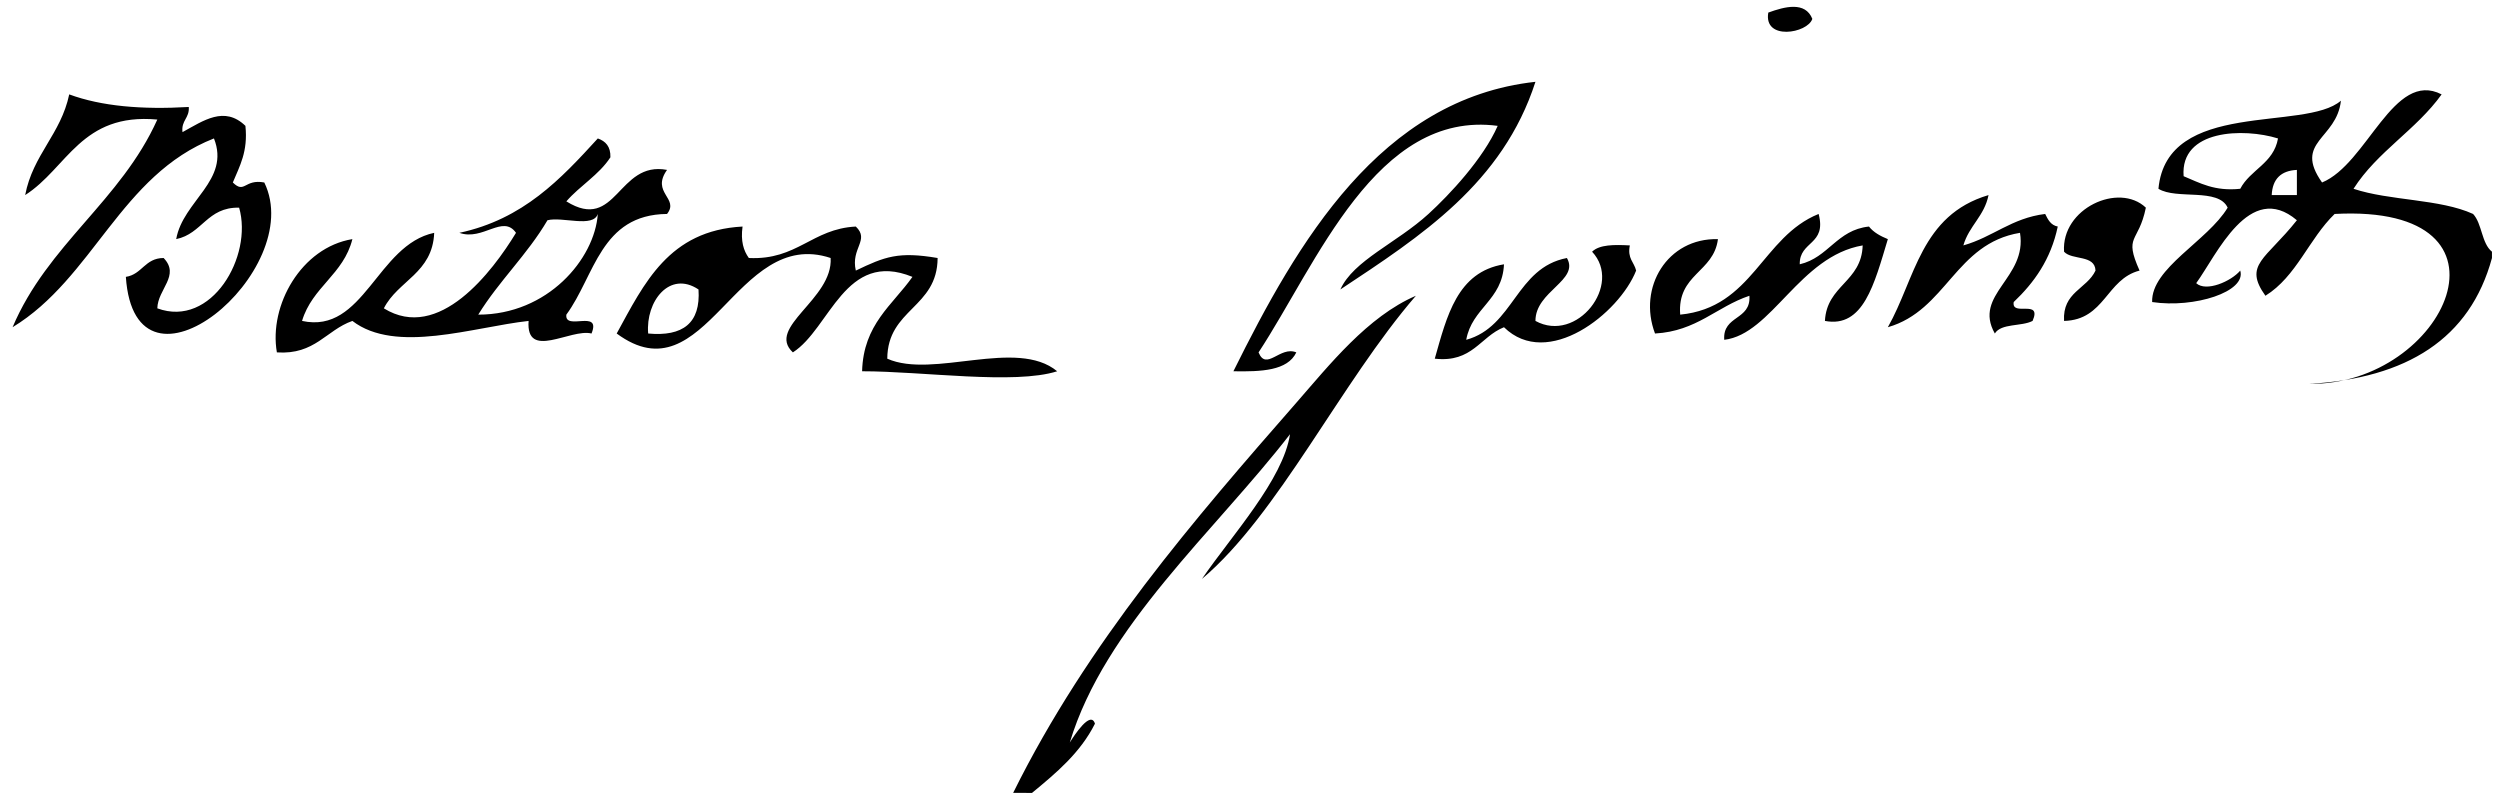 <?xml version="1.0" encoding="UTF-8" standalone="no"?>
<svg xmlns="http://www.w3.org/2000/svg" version="1.0" width="298" height="95">
<path d="M 216.03,2.25 C 215.467,3.985 210.197,4.869 210.78,1.5 C 212.727,0.791 215.185,0.131 216.03,2.25 z
M 8.251,11.251 C 12.084,12.668 16.923,13.08 22.503,12.751 C 22.599,14.096 21.585,14.333 21.753,15.751 C 24.26,14.378 26.747,12.586 29.254,15.001 C 29.576,18.074 28.559,19.807 27.754,21.752 C 29.185,23.16 29.111,21.307 31.504,21.752 C 36.651,32.313 16.101,49.394 15.002,33.003 C 16.952,32.703 17.264,30.765 19.503,30.753 C 21.507,32.846 18.8,34.458 18.753,36.754 C 25.21,39.135 30.174,30.549 28.504,24.752 C 24.678,24.677 24.118,27.867 21.003,28.502 C 21.809,23.928 27.48,21.505 25.503,16.501 C 14.368,20.869 11.136,33.139 1.5,39.005 C 5.66,29.163 14.412,23.912 18.752,14.252 C 9.665,13.416 8.033,20.035 3,23.253 C 3.923,18.425 7.254,16.005 8.251,11.251 z
M 71.26,16.502 C 72.183,16.829 72.801,17.462 72.76,18.752 C 71.378,20.87 69.135,22.128 67.509,24.003 C 73.524,27.748 73.617,19.124 79.511,20.253 C 77.562,22.992 81.01,23.622 79.511,25.503 C 71.584,25.577 70.903,32.897 67.509,37.505 C 67.27,39.494 71.711,36.803 70.509,39.755 C 68.029,39.123 62.673,42.988 63.008,38.255 C 56.429,38.981 47.164,42.222 42.005,38.255 C 38.861,39.361 37.558,42.31 33.004,42.005 C 32.028,36.411 35.915,29.499 42.005,28.503 C 40.959,32.708 37.209,34.209 36.004,38.254 C 43.378,39.869 44.934,29.187 51.756,27.753 C 51.564,32.562 47.438,33.436 45.755,36.754 C 52.317,40.819 58.7,32.376 61.507,27.753 C 59.941,25.517 57.562,28.749 54.756,27.753 C 62.378,26.123 66.844,21.337 71.26,16.502 z M 65.259,26.253 C 62.855,30.35 59.484,33.48 57.008,37.505 C 65.274,37.514 70.881,30.882 71.26,25.503 C 70.701,27.195 67.053,25.797 65.259,26.253 z
M 237.033,23.253 C 236.539,25.759 234.701,26.921 234.033,29.253 C 237.546,28.265 239.776,25.996 243.784,25.503 C 244.117,26.171 244.443,26.845 245.285,27.003 C 244.46,30.929 242.468,33.688 240.034,36.004 C 239.736,37.802 243.45,35.588 242.284,38.254 C 240.97,38.94 238.542,38.512 237.784,39.754 C 235.145,35.095 241.677,33.161 240.784,27.753 C 233.055,29.025 232.03,37.002 225.032,39.004 C 228.307,33.236 228.932,25.651 237.033,23.253 z
M 255.786,24.753 C 254.911,29.045 253.119,27.962 255.036,32.254 C 251.058,33.277 250.913,38.132 246.035,38.255 C 245.836,34.805 248.741,34.461 249.785,32.254 C 249.709,30.33 246.99,31.049 246.035,30.004 C 245.689,24.84 252.571,21.697 255.786,24.753 z
M 216.78,25.503 C 217.764,29.237 214.471,28.694 214.53,31.504 C 217.976,30.699 218.938,27.411 222.781,27.004 C 223.331,27.704 224.145,28.14 225.032,28.504 C 223.408,33.878 222.119,39.124 217.531,38.255 C 217.753,33.977 221.899,33.622 222.031,29.254 C 214.504,30.537 211.192,39.838 205.529,40.506 C 205.322,37.549 208.736,38.212 208.529,35.255 C 204.599,36.576 202.251,39.478 197.278,39.755 C 195.196,34.261 198.754,28.348 204.779,28.504 C 204.275,32.501 199.91,32.636 200.278,37.505 C 208.936,36.662 210.012,28.236 216.78,25.503 z
M 88.512,27.004 C 88.273,28.743 88.633,29.884 89.262,30.754 C 95.038,31.029 96.782,27.272 102.013,27.004 C 103.704,28.626 101.392,29.563 102.013,32.254 C 105.495,30.581 107.085,29.96 111.764,30.754 C 111.736,36.727 105.8,36.791 105.763,42.755 C 111.216,45.191 121.182,40.254 126.016,44.255 C 120.93,45.879 109.987,44.253 102.763,44.255 C 102.91,38.651 106.385,36.375 108.764,33.003 C 100.726,29.725 98.945,39.179 94.512,42.004 C 91.27,39.005 99.313,35.668 99.012,30.753 C 87.673,26.978 84.153,47.62 73.51,39.755 C 76.786,33.78 79.725,27.468 88.512,27.004 z M 77.261,39.755 C 81.394,40.137 83.53,38.523 83.262,34.505 C 79.832,32.209 76.941,35.907 77.261,39.755 z
M 297.042,30.004 C 297.042,30.254 297.042,30.504 297.042,30.754 C 294.43,40.393 286.872,45.087 275.289,45.756 C 291.447,45.937 301.593,24.252 278.289,25.503 C 275.237,28.452 273.743,32.958 270.038,35.254 C 267.376,31.534 270.081,30.932 273.789,26.253 C 268.125,21.453 264.22,30.422 261.787,33.754 C 262.969,34.847 265.969,33.528 267.038,32.254 C 267.792,34.781 261.559,36.76 256.536,36.004 C 256.391,31.967 263.154,28.724 265.537,24.753 C 264.434,22.356 259.452,23.837 257.286,22.503 C 258.284,11.779 274.756,15.727 279.039,12.002 C 278.542,16.623 273.336,16.865 276.789,21.753 C 282.195,19.522 285.296,8.292 291.041,11.252 C 288.017,15.479 283.36,18.073 280.54,22.503 C 284.849,23.945 290.845,23.7 294.792,25.503 C 295.876,26.668 295.792,29.004 297.042,30.004 z M 260.287,21.003 C 262.232,21.808 263.965,22.825 267.038,22.503 C 268.239,20.205 271.019,19.484 271.538,16.503 C 267.447,15.232 259.862,15.42 260.287,21.003 z M 270.788,23.253 C 271.788,23.253 272.788,23.253 273.789,23.253 C 273.789,22.253 273.789,21.253 273.789,20.253 C 271.879,20.344 270.879,21.345 270.788,23.253 z
M 120.767,94.513 C 129.626,76.607 142.435,61.824 154.522,48.007 C 158.451,43.515 163.013,37.737 168.774,35.255 C 159.843,45.579 152.364,61.349 143.27,69.01 C 146.829,63.812 152.944,57.187 153.771,51.758 C 144.829,63.319 131.678,74.669 127.518,88.513 C 128.026,87.684 130.011,84.622 130.518,86.263 C 128.762,89.758 125.894,92.14 123.017,94.514 C 122.267,94.513 121.517,94.513 120.767,94.513 z
M 178.525,15.002 C 164.049,13.087 156.981,31.419 150.021,42.006 C 150.946,44.285 152.6,41.193 154.522,42.006 C 153.468,44.203 150.328,44.313 147.021,44.256 C 154.652,28.873 164.539,11.781 183.026,9.751 C 179.12,21.847 169.397,28.127 159.772,34.504 C 161.319,31.049 166.504,28.952 170.274,25.503 C 172.791,23.201 176.804,18.921 178.525,15.002 z
M 186.776,30.754 C 188.306,33.419 183.004,34.704 183.026,38.255 C 187.962,40.97 193.452,33.921 189.777,30.004 C 190.663,29.14 192.428,29.155 194.277,29.254 C 193.96,30.822 194.792,31.24 195.027,32.254 C 193.006,37.361 184.47,44.102 179.275,39.005 C 176.415,40.145 175.525,43.256 171.024,42.755 C 172.464,37.694 173.69,32.419 179.275,31.504 C 179.082,35.812 175.457,36.687 174.774,40.505 C 180.462,38.942 180.687,31.917 186.776,30.754 z" />
</svg>
